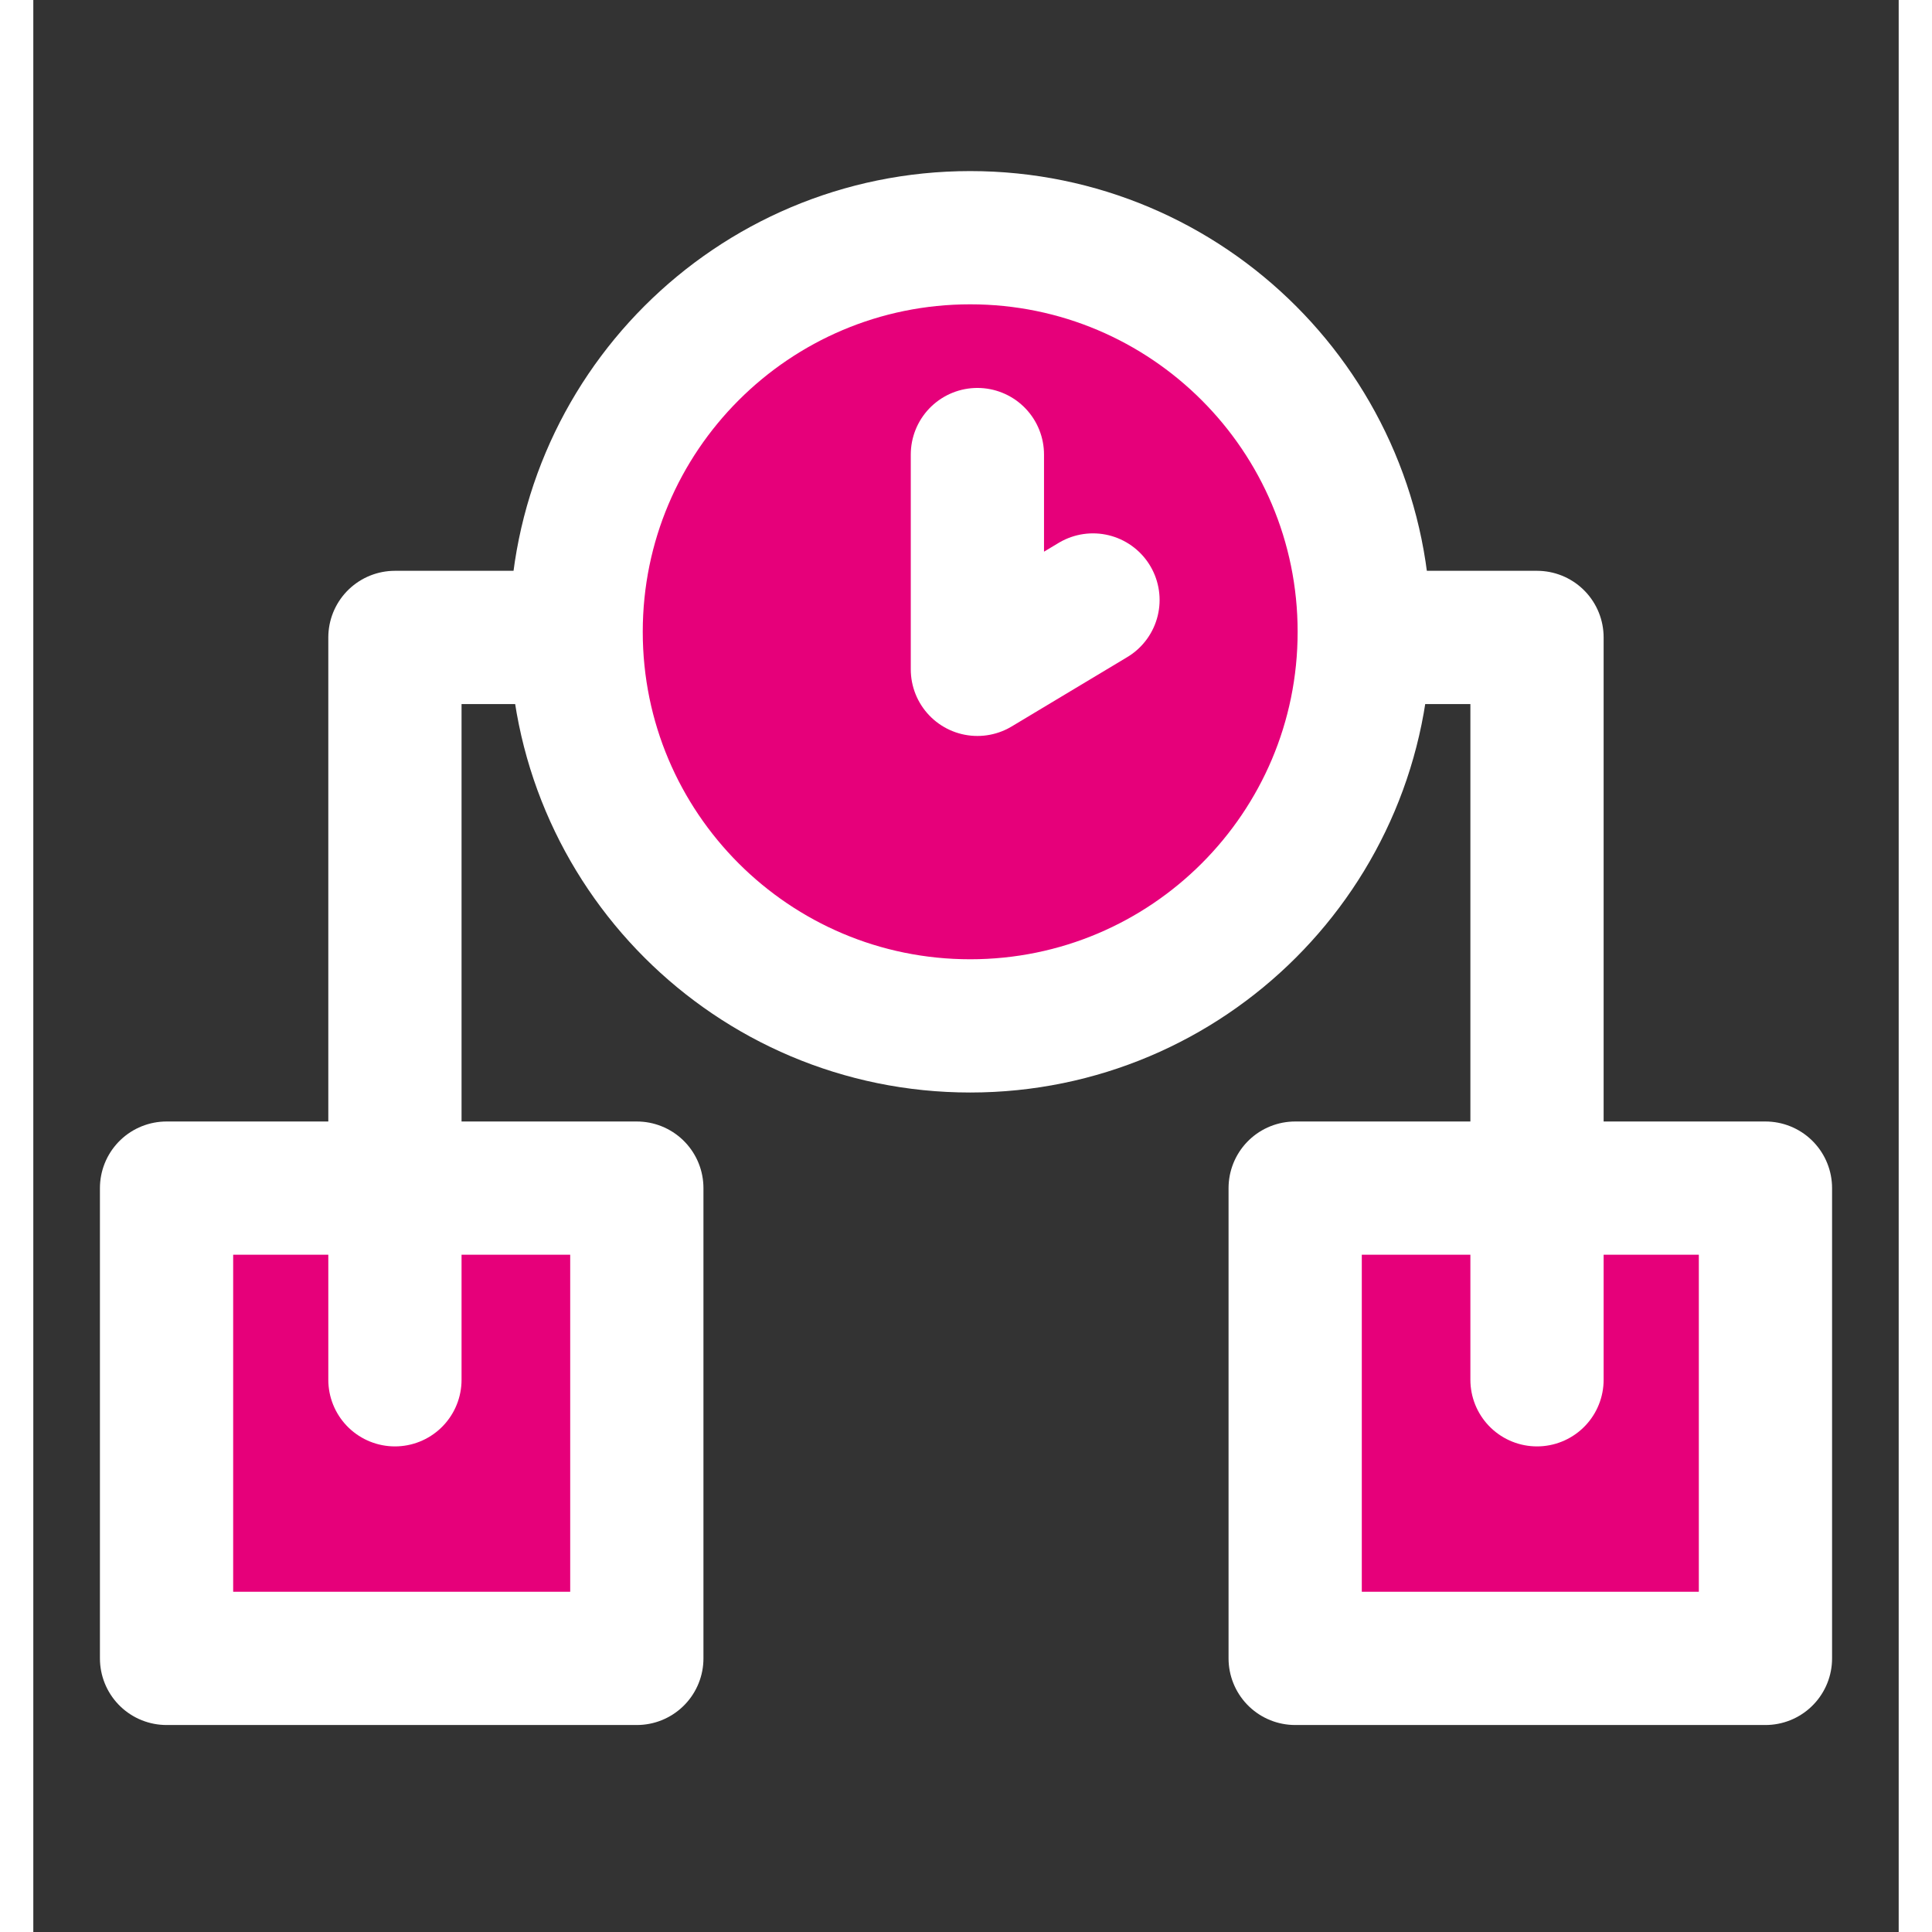 <svg width="48" height="48" viewBox="0 0 28 29" fill="#e6007a" xmlns="http://www.w3.org/2000/svg" stroke-width="2" stroke-linecap="round" stroke-linejoin="round" stroke="#ffffff"><rect x="0" y="0" width="28" height="29" fill="#333333" stroke="none"/><path d="M9.059 17.834H2L2 24.893H9.059V17.834Z"></path><path d="M26 17.834H18.941V24.893H26V17.834Z"></path><path d="M5.428 20.711V15.14V9.568H7.5M22.571 20.711V9.568L20.5 9.568" fill="none" data-nofill="true"></path><path d="M14.063 15.399C17.33 15.399 19.978 12.751 19.978 9.484C19.978 6.217 17.33 3.568 14.063 3.568C10.796 3.568 8.148 6.217 8.148 9.484C8.148 12.751 10.796 15.399 14.063 15.399Z"></path><path d="M15.906 9.006L14.171 10.047L14.171 6.823"></path></svg>